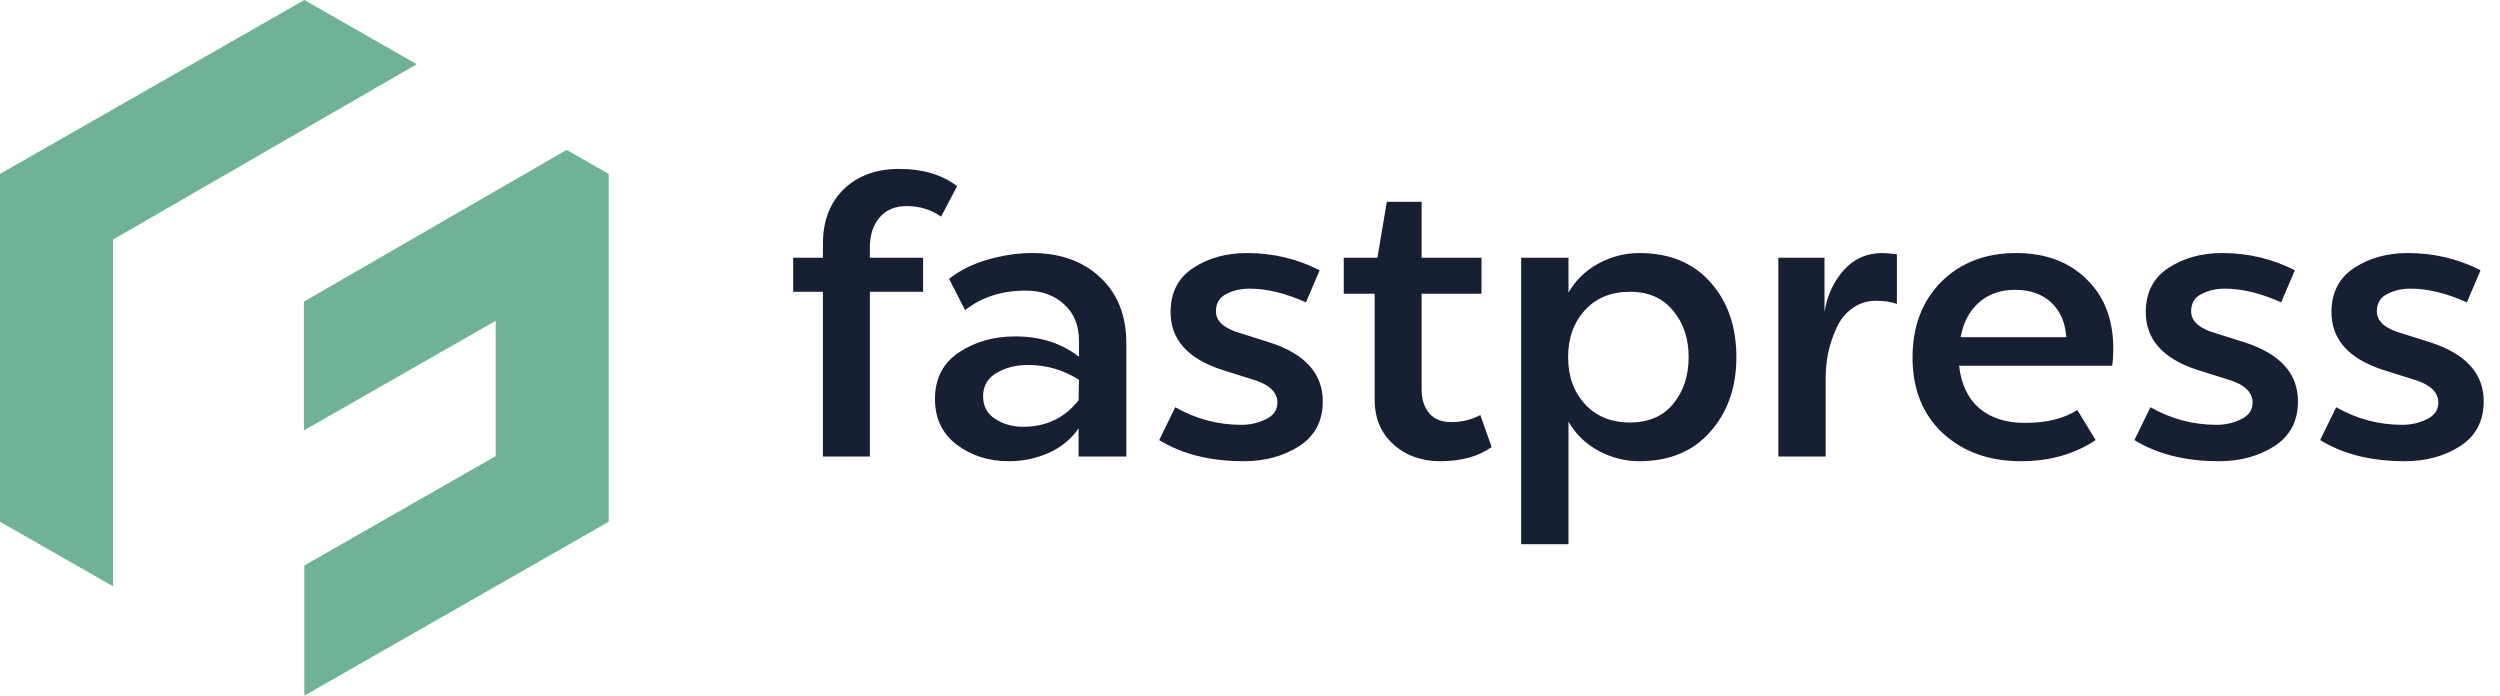 <svg width="115" height="32" viewBox="0 0 115 32" fill="none" xmlns="http://www.w3.org/2000/svg">
<path d="M19.17 2.954L14 0L0 8V24L5.2 26.971V11.018L5.593 10.793L19.17 2.954Z" fill="#6FB295"/>
<path d="M26.066 6.895L13.98 13.873L13.98 19.798L22.8 14.758V20.982L14 26.011V32L28 24V8L26.066 6.895Z" fill="#6FB295"/>
<path d="M41.706 9.48C41.166 9.48 40.746 9.66 40.446 10.02C40.158 10.368 40.014 10.824 40.014 11.388V11.856H42.462V13.422H40.014V21H37.854V13.422H36.486V11.856H37.854V11.226C37.854 10.17 38.172 9.33 38.808 8.706C39.456 8.082 40.308 7.77 41.364 7.77C42.444 7.77 43.332 8.034 44.028 8.562L43.29 9.966C42.834 9.642 42.306 9.48 41.706 9.48ZM47.473 11.64C48.769 11.64 49.813 12.012 50.605 12.756C51.409 13.5 51.811 14.514 51.811 15.798V21H49.615V19.704C49.279 20.196 48.817 20.574 48.229 20.838C47.653 21.09 47.047 21.216 46.411 21.216C45.487 21.216 44.689 20.964 44.017 20.46C43.345 19.956 43.009 19.254 43.009 18.354C43.009 17.418 43.375 16.704 44.107 16.212C44.851 15.72 45.715 15.474 46.699 15.474C47.851 15.474 48.829 15.786 49.633 16.41V15.69C49.633 14.97 49.405 14.406 48.949 13.998C48.493 13.578 47.905 13.368 47.185 13.368C46.081 13.368 45.151 13.668 44.395 14.268L43.657 12.828C44.137 12.444 44.725 12.15 45.421 11.946C46.129 11.742 46.813 11.64 47.473 11.64ZM47.059 19.632C48.127 19.632 48.979 19.224 49.615 18.408L49.633 17.472C48.925 17.016 48.139 16.788 47.275 16.788C46.747 16.788 46.273 16.908 45.853 17.148C45.433 17.388 45.223 17.748 45.223 18.228C45.223 18.684 45.409 19.032 45.781 19.272C46.153 19.512 46.579 19.632 47.059 19.632ZM57.356 11.64C58.556 11.64 59.672 11.904 60.704 12.432L60.074 13.908C59.138 13.488 58.274 13.278 57.482 13.278C57.074 13.278 56.714 13.362 56.402 13.53C56.09 13.686 55.934 13.95 55.934 14.322C55.934 14.778 56.312 15.114 57.068 15.33L58.382 15.744C60.026 16.272 60.848 17.178 60.848 18.462C60.848 19.374 60.482 20.064 59.75 20.532C59.03 20.988 58.184 21.216 57.212 21.216C55.676 21.216 54.38 20.892 53.324 20.244L54.062 18.732C55.01 19.272 56.024 19.542 57.104 19.542C57.5 19.542 57.872 19.458 58.22 19.29C58.58 19.122 58.76 18.864 58.76 18.516C58.76 18.012 58.34 17.646 57.5 17.418L56.186 17.004C54.626 16.488 53.846 15.606 53.846 14.358C53.846 13.458 54.194 12.78 54.89 12.324C55.586 11.868 56.408 11.64 57.356 11.64ZM68.095 19.092L68.617 20.568C67.993 21 67.207 21.216 66.259 21.216C65.395 21.216 64.675 20.958 64.099 20.442C63.523 19.926 63.235 19.242 63.235 18.39V13.512H61.813V11.856H63.361L63.793 9.282H65.395V11.856H68.149V13.512H65.395V17.904C65.395 18.36 65.509 18.726 65.737 19.002C65.965 19.278 66.307 19.416 66.763 19.416C67.243 19.416 67.687 19.308 68.095 19.092ZM75.409 11.64C76.801 11.64 77.893 12.09 78.685 12.99C79.477 13.878 79.873 15.024 79.873 16.428C79.873 17.82 79.471 18.966 78.667 19.866C77.875 20.766 76.789 21.216 75.409 21.216C74.749 21.216 74.119 21.054 73.519 20.73C72.931 20.406 72.475 19.962 72.151 19.398V25.032H69.973V11.856H72.151V13.458C72.475 12.894 72.931 12.45 73.519 12.126C74.119 11.802 74.749 11.64 75.409 11.64ZM74.977 19.434C75.829 19.434 76.489 19.152 76.957 18.588C77.437 18.012 77.677 17.292 77.677 16.428C77.677 15.564 77.437 14.85 76.957 14.286C76.489 13.71 75.829 13.422 74.977 13.422C74.113 13.422 73.423 13.704 72.907 14.268C72.391 14.832 72.133 15.552 72.133 16.428C72.133 17.304 72.391 18.024 72.907 18.588C73.423 19.152 74.113 19.434 74.977 19.434ZM86.591 11.64C86.711 11.64 86.933 11.658 87.257 11.694V13.98C86.993 13.884 86.675 13.836 86.303 13.836C85.883 13.836 85.511 13.956 85.187 14.196C84.875 14.424 84.635 14.73 84.467 15.114C84.299 15.486 84.173 15.87 84.089 16.266C84.017 16.65 83.981 17.034 83.981 17.418V21H81.803V11.856H83.927V14.358C84.047 13.602 84.341 12.96 84.809 12.432C85.277 11.904 85.871 11.64 86.591 11.64ZM97.21 16.032C97.21 16.392 97.192 16.656 97.156 16.824H90.118C90.215 17.676 90.526 18.33 91.055 18.786C91.582 19.23 92.278 19.452 93.142 19.452C94.15 19.452 94.954 19.254 95.555 18.858L96.4 20.244C95.428 20.892 94.282 21.216 92.963 21.216C91.499 21.216 90.299 20.784 89.362 19.92C88.439 19.056 87.977 17.898 87.977 16.446C87.977 15.018 88.415 13.86 89.29 12.972C90.178 12.084 91.331 11.64 92.746 11.64C94.091 11.64 95.171 12.042 95.987 12.846C96.802 13.638 97.21 14.7 97.21 16.032ZM92.692 13.332C92.02 13.332 91.463 13.53 91.019 13.926C90.587 14.31 90.311 14.838 90.191 15.51H95.05C95.002 14.826 94.769 14.292 94.349 13.908C93.928 13.524 93.376 13.332 92.692 13.332ZM102.215 11.64C103.415 11.64 104.531 11.904 105.563 12.432L104.933 13.908C103.997 13.488 103.133 13.278 102.341 13.278C101.933 13.278 101.573 13.362 101.261 13.53C100.949 13.686 100.793 13.95 100.793 14.322C100.793 14.778 101.171 15.114 101.927 15.33L103.241 15.744C104.885 16.272 105.707 17.178 105.707 18.462C105.707 19.374 105.341 20.064 104.609 20.532C103.889 20.988 103.043 21.216 102.071 21.216C100.535 21.216 99.239 20.892 98.183 20.244L98.921 18.732C99.869 19.272 100.883 19.542 101.963 19.542C102.359 19.542 102.731 19.458 103.079 19.29C103.439 19.122 103.619 18.864 103.619 18.516C103.619 18.012 103.199 17.646 102.359 17.418L101.045 17.004C99.485 16.488 98.705 15.606 98.705 14.358C98.705 13.458 99.053 12.78 99.749 12.324C100.445 11.868 101.267 11.64 102.215 11.64ZM110.758 11.64C111.958 11.64 113.074 11.904 114.106 12.432L113.476 13.908C112.54 13.488 111.676 13.278 110.884 13.278C110.476 13.278 110.116 13.362 109.804 13.53C109.492 13.686 109.336 13.95 109.336 14.322C109.336 14.778 109.714 15.114 110.47 15.33L111.784 15.744C113.428 16.272 114.25 17.178 114.25 18.462C114.25 19.374 113.884 20.064 113.152 20.532C112.432 20.988 111.586 21.216 110.614 21.216C109.078 21.216 107.782 20.892 106.726 20.244L107.464 18.732C108.412 19.272 109.426 19.542 110.506 19.542C110.902 19.542 111.274 19.458 111.622 19.29C111.982 19.122 112.162 18.864 112.162 18.516C112.162 18.012 111.742 17.646 110.902 17.418L109.588 17.004C108.028 16.488 107.248 15.606 107.248 14.358C107.248 13.458 107.596 12.78 108.292 12.324C108.988 11.868 109.81 11.64 110.758 11.64Z" fill="#171F33"/>
</svg>
